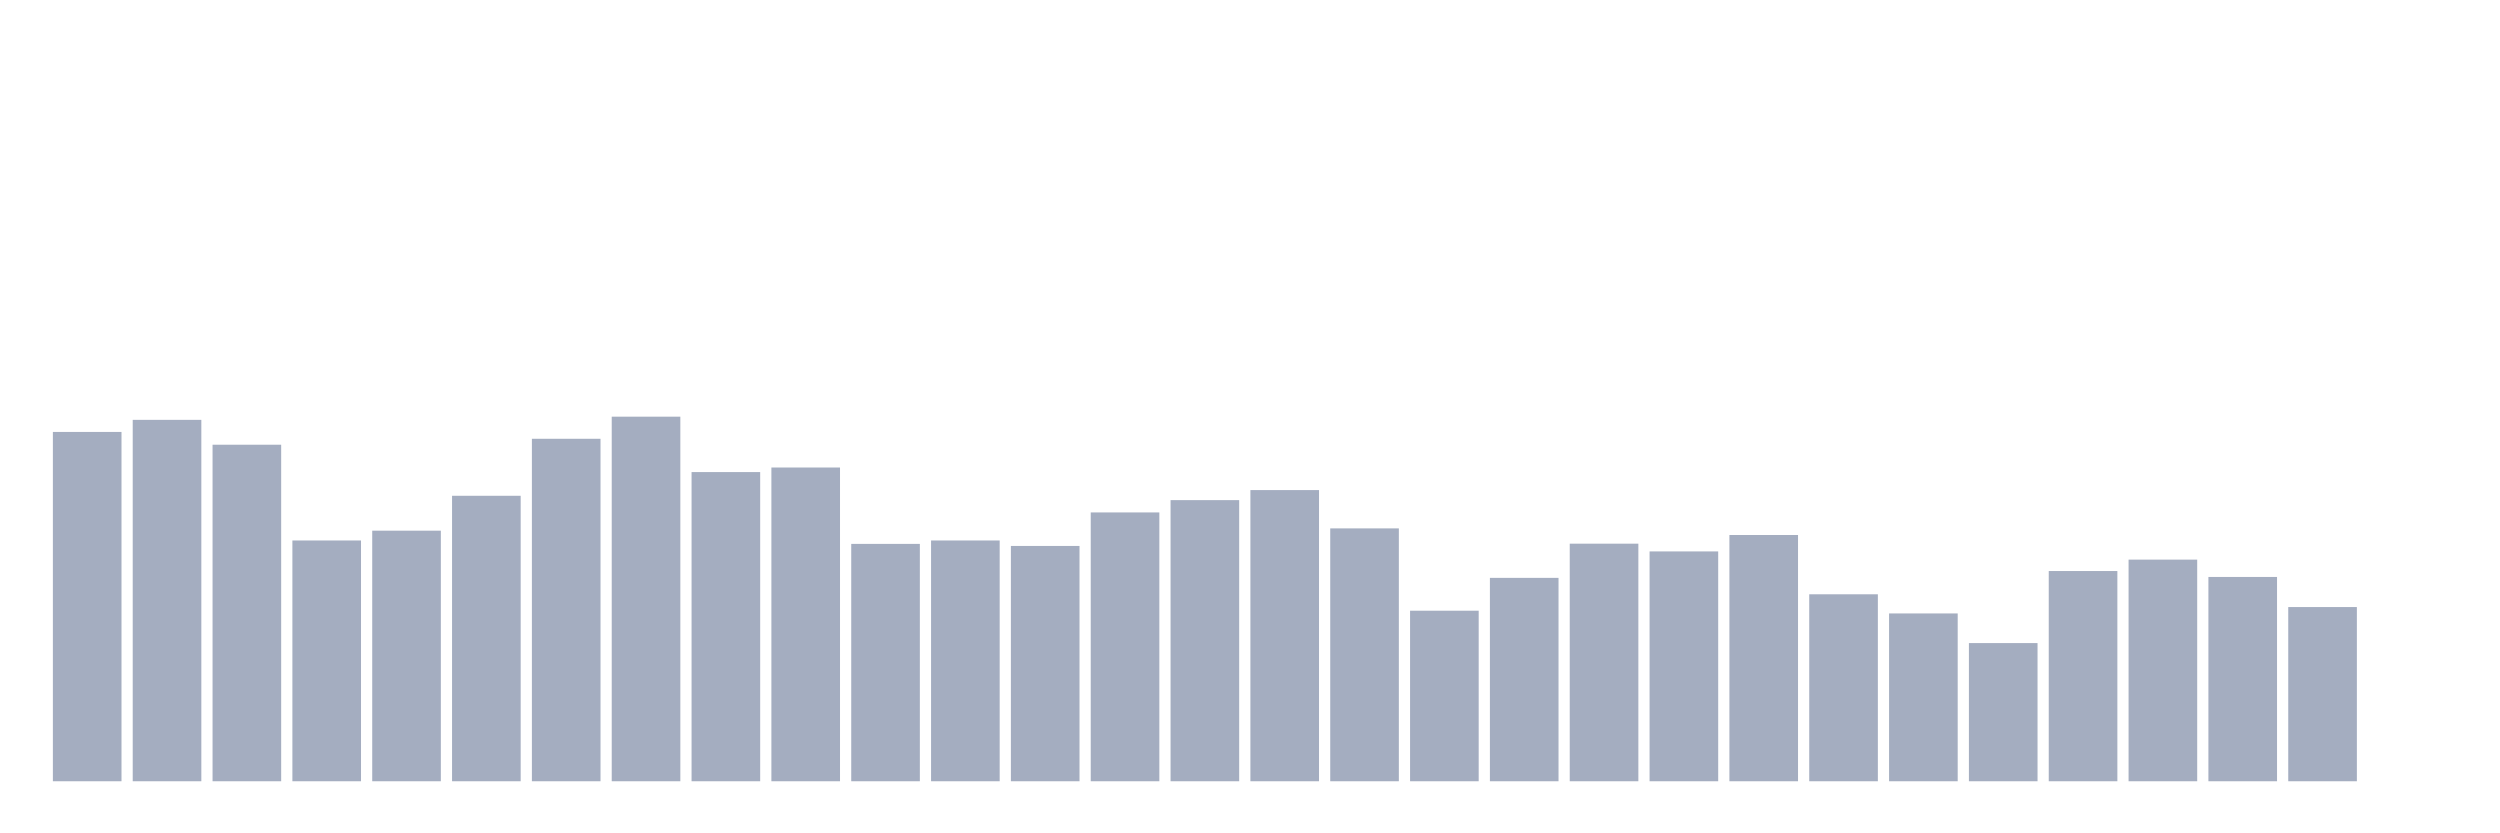 <svg xmlns="http://www.w3.org/2000/svg" viewBox="0 0 480 160"><g transform="translate(10,10)"><rect class="bar" x="0.153" width="13.175" y="72.933" height="67.067" fill="rgb(164,173,192)"></rect><rect class="bar" x="15.482" width="13.175" y="70.613" height="69.387" fill="rgb(164,173,192)"></rect><rect class="bar" x="30.81" width="13.175" y="75.385" height="64.615" fill="rgb(164,173,192)"></rect><rect class="bar" x="46.138" width="13.175" y="93.771" height="46.229" fill="rgb(164,173,192)"></rect><rect class="bar" x="61.466" width="13.175" y="91.889" height="48.111" fill="rgb(164,173,192)"></rect><rect class="bar" x="76.794" width="13.175" y="85.191" height="54.809" fill="rgb(164,173,192)"></rect><rect class="bar" x="92.123" width="13.175" y="74.246" height="65.754" fill="rgb(164,173,192)"></rect><rect class="bar" x="107.451" width="13.175" y="70" height="70" fill="rgb(164,173,192)"></rect><rect class="bar" x="122.779" width="13.175" y="80.638" height="59.362" fill="rgb(164,173,192)"></rect><rect class="bar" x="138.107" width="13.175" y="79.762" height="60.238" fill="rgb(164,173,192)"></rect><rect class="bar" x="153.436" width="13.175" y="94.428" height="45.572" fill="rgb(164,173,192)"></rect><rect class="bar" x="168.764" width="13.175" y="93.771" height="46.229" fill="rgb(164,173,192)"></rect><rect class="bar" x="184.092" width="13.175" y="94.822" height="45.178" fill="rgb(164,173,192)"></rect><rect class="bar" x="199.42" width="13.175" y="88.386" height="51.614" fill="rgb(164,173,192)"></rect><rect class="bar" x="214.748" width="13.175" y="86.023" height="53.977" fill="rgb(164,173,192)"></rect><rect class="bar" x="230.077" width="13.175" y="84.096" height="55.904" fill="rgb(164,173,192)"></rect><rect class="bar" x="245.405" width="13.175" y="91.451" height="48.549" fill="rgb(164,173,192)"></rect><rect class="bar" x="260.733" width="13.175" y="107.255" height="32.745" fill="rgb(164,173,192)"></rect><rect class="bar" x="276.061" width="13.175" y="100.951" height="39.049" fill="rgb(164,173,192)"></rect><rect class="bar" x="291.39" width="13.175" y="94.384" height="45.616" fill="rgb(164,173,192)"></rect><rect class="bar" x="306.718" width="13.175" y="95.872" height="44.128" fill="rgb(164,173,192)"></rect><rect class="bar" x="322.046" width="13.175" y="92.72" height="47.28" fill="rgb(164,173,192)"></rect><rect class="bar" x="337.374" width="13.175" y="104.103" height="35.897" fill="rgb(164,173,192)"></rect><rect class="bar" x="352.702" width="13.175" y="107.78" height="32.22" fill="rgb(164,173,192)"></rect><rect class="bar" x="368.031" width="13.175" y="113.471" height="26.529" fill="rgb(164,173,192)"></rect><rect class="bar" x="383.359" width="13.175" y="99.637" height="40.363" fill="rgb(164,173,192)"></rect><rect class="bar" x="398.687" width="13.175" y="97.448" height="42.552" fill="rgb(164,173,192)"></rect><rect class="bar" x="414.015" width="13.175" y="100.775" height="39.225" fill="rgb(164,173,192)"></rect><rect class="bar" x="429.344" width="13.175" y="106.554" height="33.446" fill="rgb(164,173,192)"></rect><rect class="bar" x="444.672" width="13.175" y="140" height="0" fill="rgb(164,173,192)"></rect></g></svg>